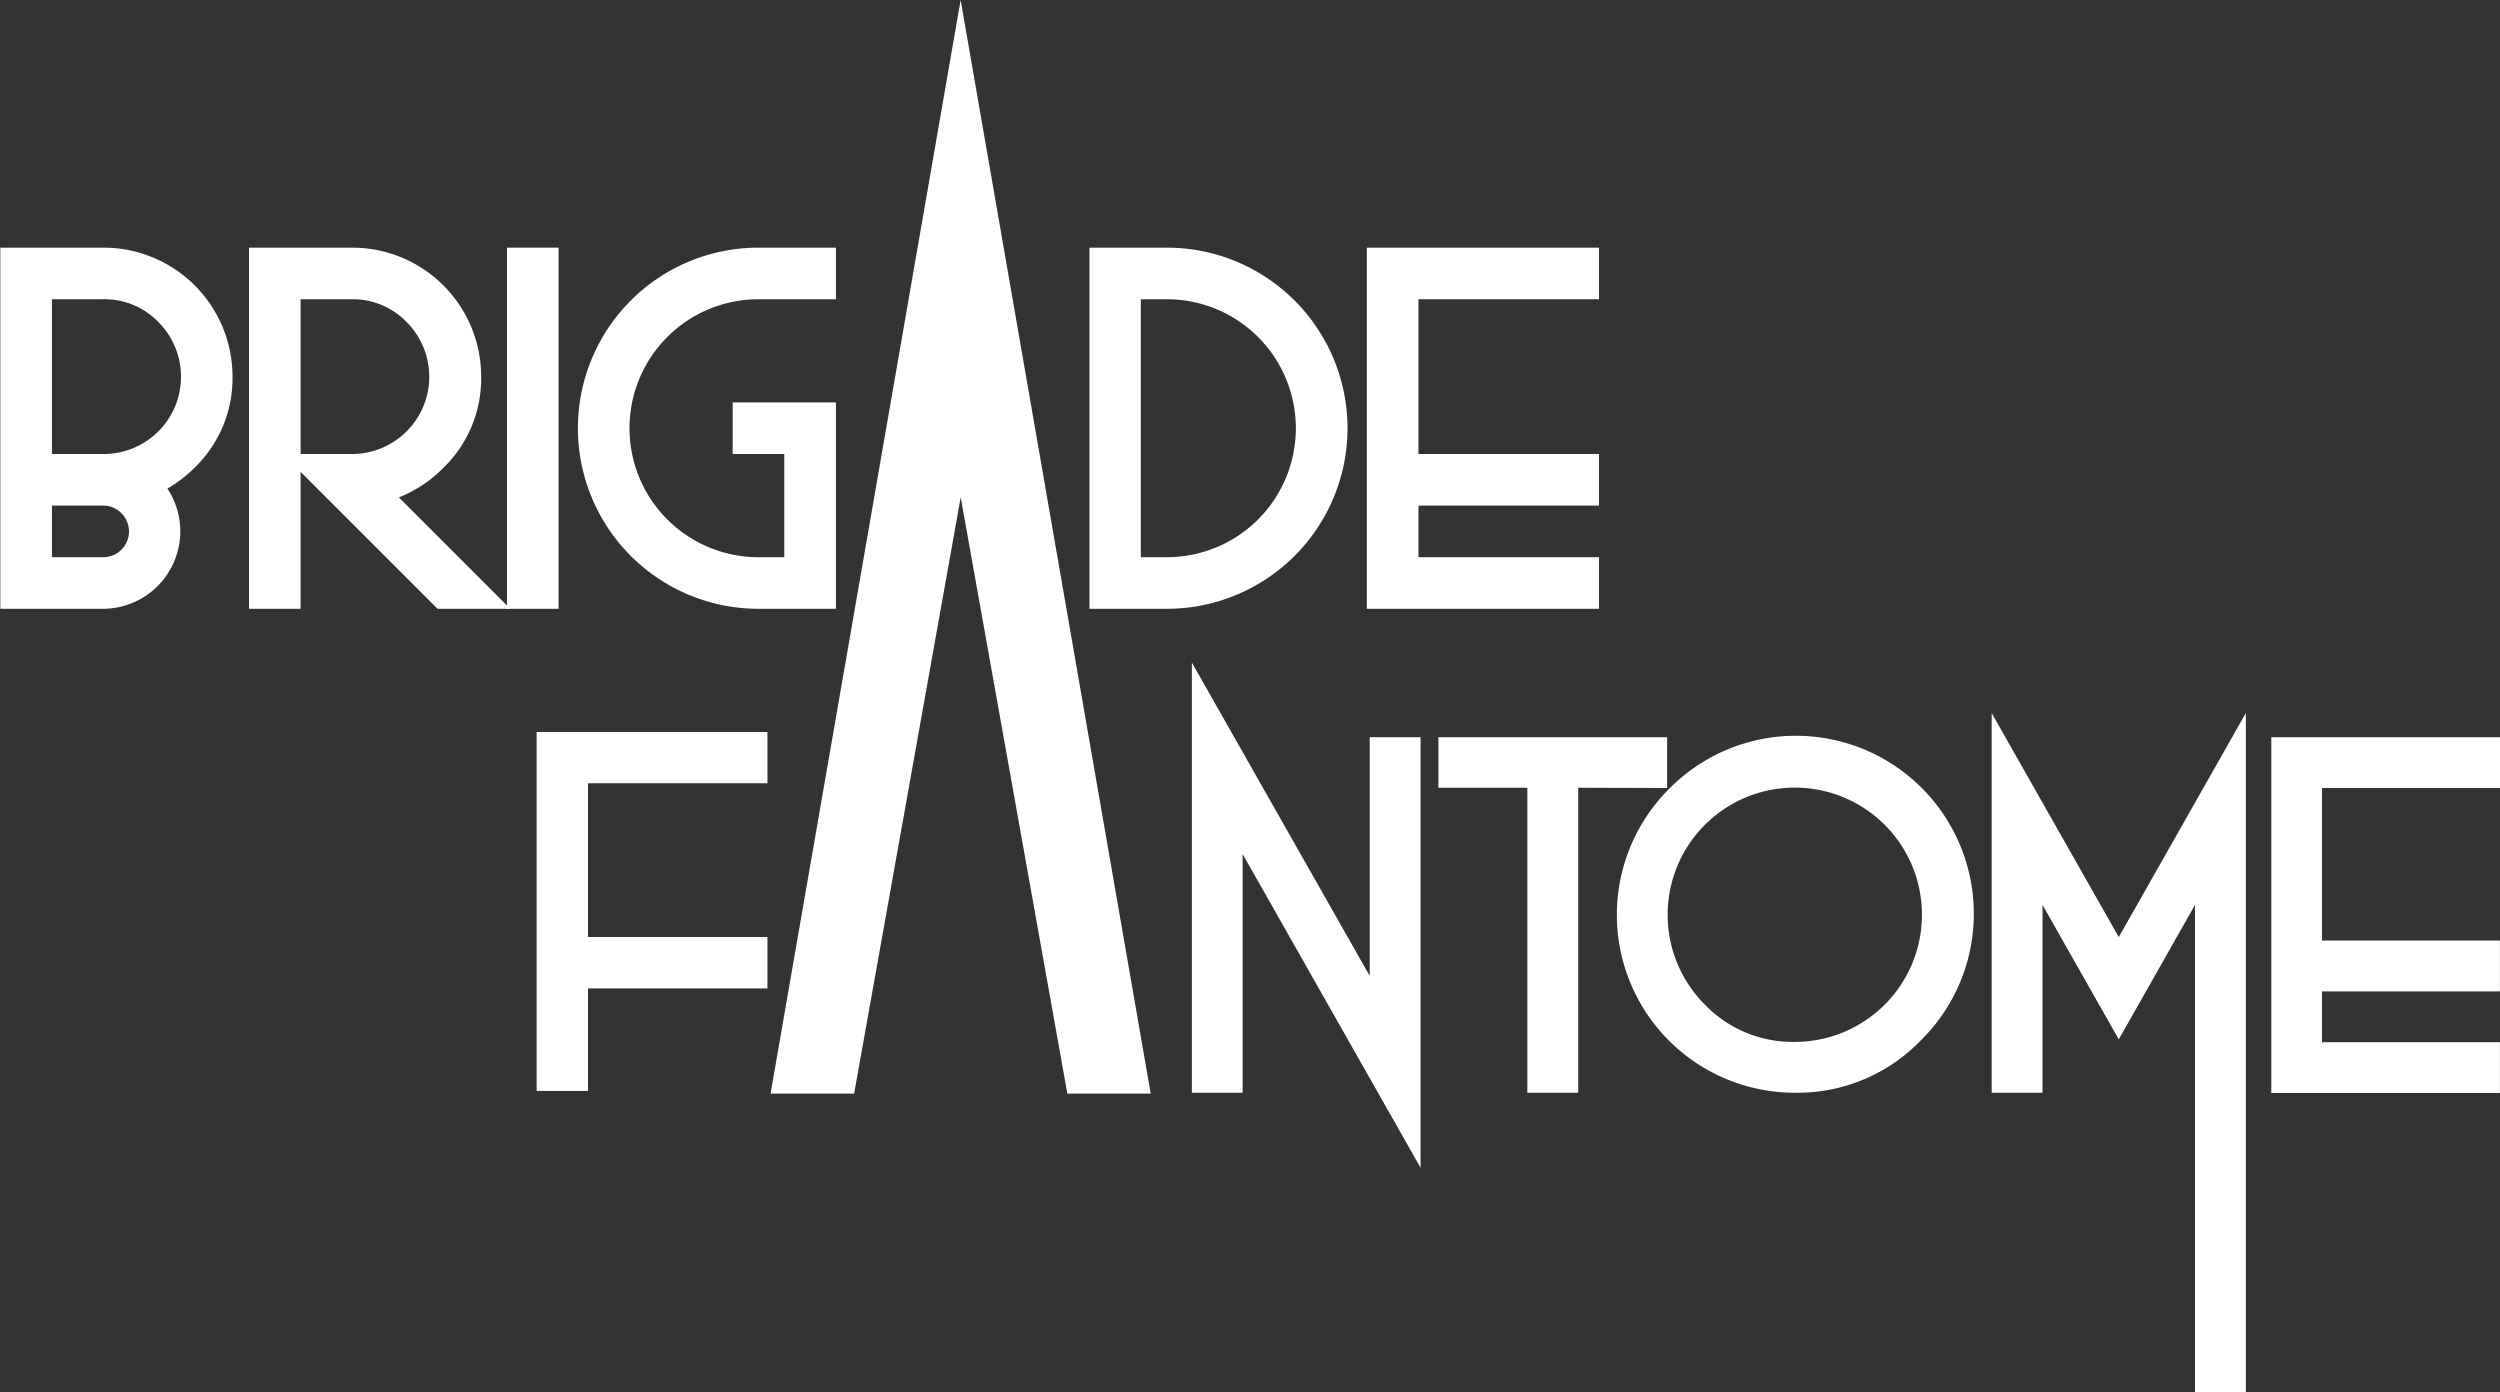 <svg id="Calque_1" data-name="Calque 1" xmlns="http://www.w3.org/2000/svg" viewBox="0 0 368.27 205.12"><rect x="0" y="0" width="368.27" height="205.12" fill="#333333" stroke="none"/><defs><style>.cls-1{fill:#fff;}</style></defs><path class="cls-1" d="M31,50.88h15.2a19,19,0,0,1,19,19A18.29,18.29,0,0,1,59.61,83.3a19.4,19.4,0,0,1-4,3.07,11.41,11.41,0,0,1-9.51,17.71H31Zm7.6,30.4h7.6a11.39,11.39,0,0,0,8.06-19.46,11,11,0,0,0-8.06-3.34h-7.6Zm0,7.6v7.6h7.6A3.79,3.79,0,0,0,48.83,90a3.67,3.67,0,0,0-2.68-1.12Z" transform="translate(-30.95 -14.4)"/><path class="cls-1" d="M75.23,83.9v20.18h-7.6V50.88h15.2a19,19,0,0,1,19,19A18.29,18.29,0,0,1,96.28,83.3a19.14,19.14,0,0,1-6.57,4.37l16.41,16.41H95.41Zm0-25.42v22.8h7.6a11.39,11.39,0,0,0,8-19.46,11,11,0,0,0-8-3.34Z" transform="translate(-30.95 -14.4)"/><path class="cls-1" d="M113.23,104.08h-7.6V50.88h7.6Z" transform="translate(-30.95 -14.4)"/><path class="cls-1" d="M142.68,50.88h11.41v7.6H142.68a19,19,0,0,0-19,19,19,19,0,0,0,19,19h3.8V81.28h-7.6v-7.6h15.21v30.4H142.68a26.6,26.6,0,0,1-26.6-26.6,26.6,26.6,0,0,1,26.6-26.6Z" transform="translate(-30.95 -14.4)"/><path class="cls-1" d="M156.77,175.5H144.46l28-161.1,28,161.1H188.18L172.47,87.65Z" transform="translate(-30.95 -14.4)"/><path class="cls-1" d="M202.84,50.88a26.61,26.61,0,0,1,26.61,26.6,26.61,26.61,0,0,1-26.61,26.6h-11.4V50.88Zm0,45.6a19,19,0,0,0,19-19,19,19,0,0,0-19-19H199v38Z" transform="translate(-30.95 -14.4)"/><path class="cls-1" d="M266.5,50.88v7.6H239.9v22.8h26.6v7.6H239.9v7.6h26.6v7.6H232.3V50.88Z" transform="translate(-30.95 -14.4)"/><path class="cls-1" d="M117.57,160v15.1H110V122.23h34v7.55H117.57v22.65H144V160Z" transform="translate(-30.95 -14.4)"/><path class="cls-1" d="M214,140.21v35.16h-7.48V112l26.2,46.16V123h7.49v63.42Z" transform="translate(-30.95 -14.4)"/><path class="cls-1" d="M263.43,130.44v44.93h-7.49V130.44h-13.1V123h33.69v7.48Z" transform="translate(-30.95 -14.4)"/><path class="cls-1" d="M295.33,175.37a26.21,26.21,0,0,1-18.53-44.74,26.21,26.21,0,1,1,37.06,37.07A25.27,25.27,0,0,1,295.33,175.37Zm0-7.49a18.73,18.73,0,1,0-13.23-5.48A18,18,0,0,0,295.33,167.88Z" transform="translate(-30.95 -14.4)"/><path class="cls-1" d="M331.83,147.7v27.67h-7.49V119.44l18.72,33,18.72-33V219.52h-7.49V147.7l-11.23,19.81Z" transform="translate(-30.95 -14.4)"/><path class="cls-1" d="M399.22,123v7.48H373v22.47h26.21v7.49H373v7.48h26.21v7.49H365.53V123Z" transform="translate(-30.95 -14.4)"/></svg>